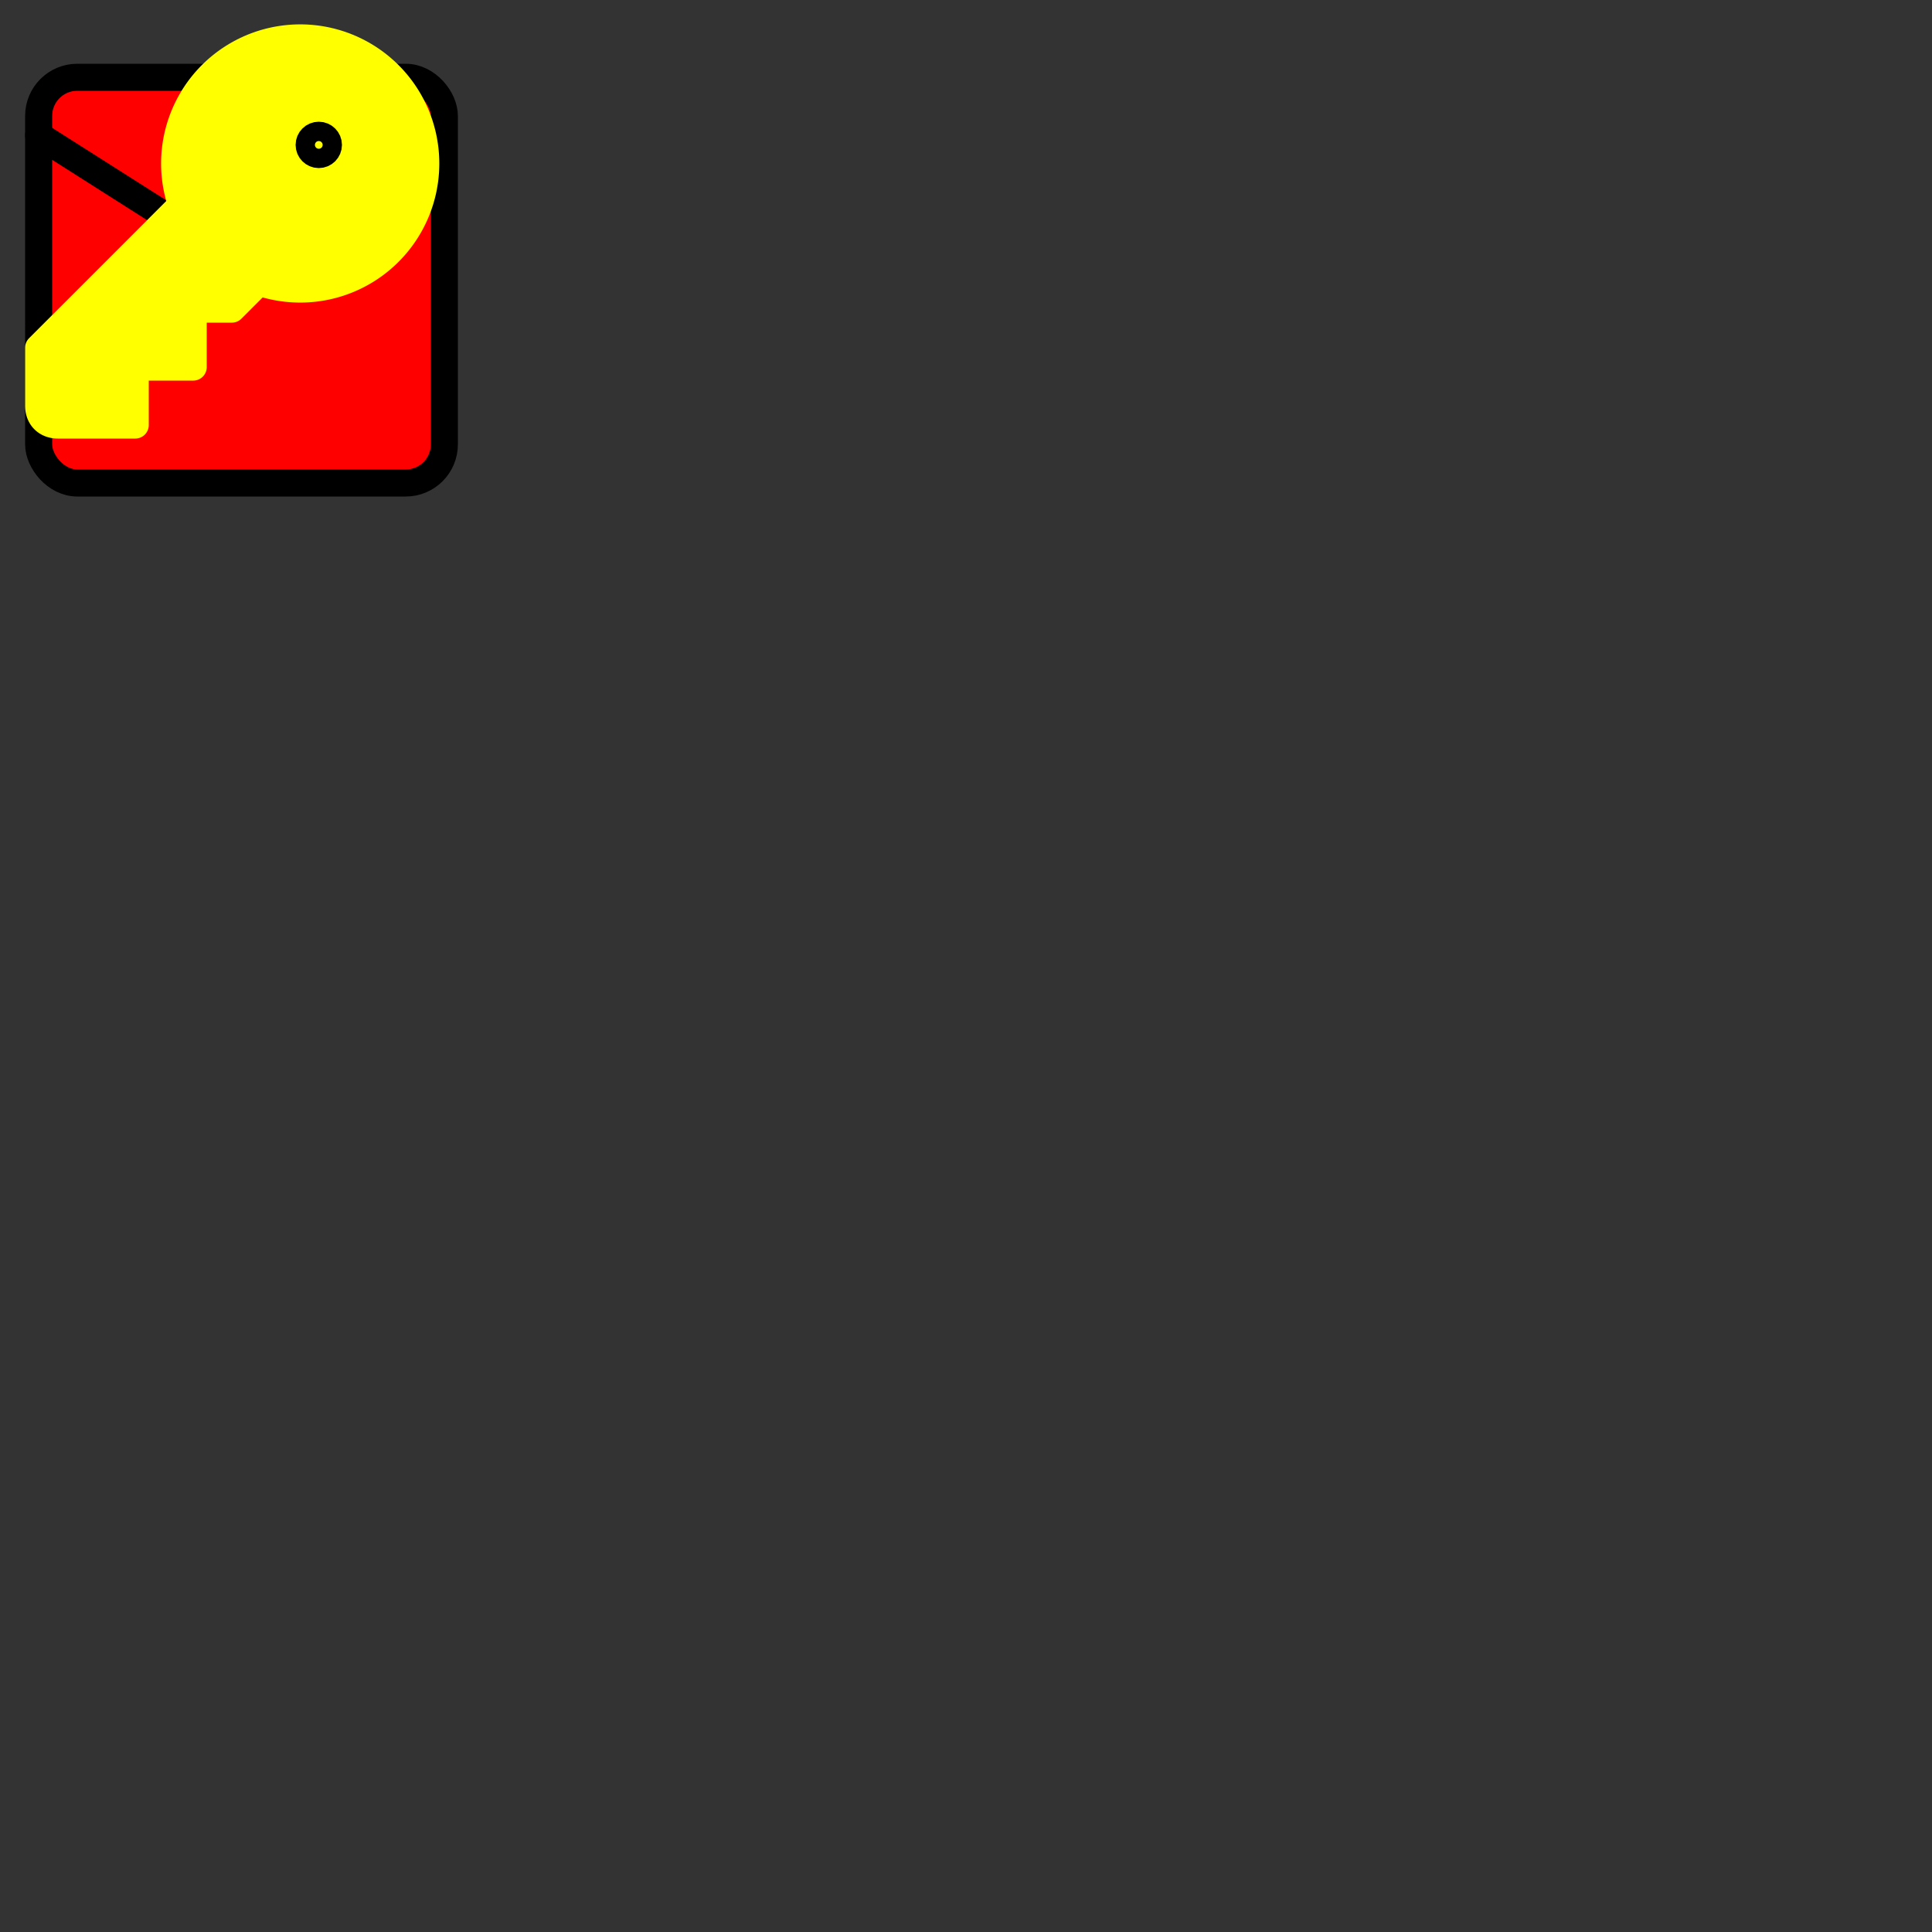 <svg 
xmlns="http://www.w3.org/2000/svg" 
width="450" 
height="450" 
viewBox="0 0 100 100" 
fill="none" 
stroke="currentColor" 
stroke-width="1.4" 
stroke-linecap="round" 
stroke-linejoin="round" 
class="lucide lucide-key-round">
<rect x="0" y="0" width="100" height="100" fill="#333333" stroke="none"/>
<g id='mail'>
<rect fill='red' width="21" height="21" x="2" y="4" rx="2"/><path d="m22 7-8.97 5.7a1.94 1.94 0 0 1-2.06 0L2 7"/>
</g>
<g id='key'>
<path fill='yellow' stroke='yellow'  d="M2 18v3c0 .6.4 1 1 1h4v-3h3v-3h2l1.4-1.4a6.5 6.5 0 1 0-4-4Z"/>
<circle cx="16.5" cy="7.5" r=".5"/>
</g>
</svg>
